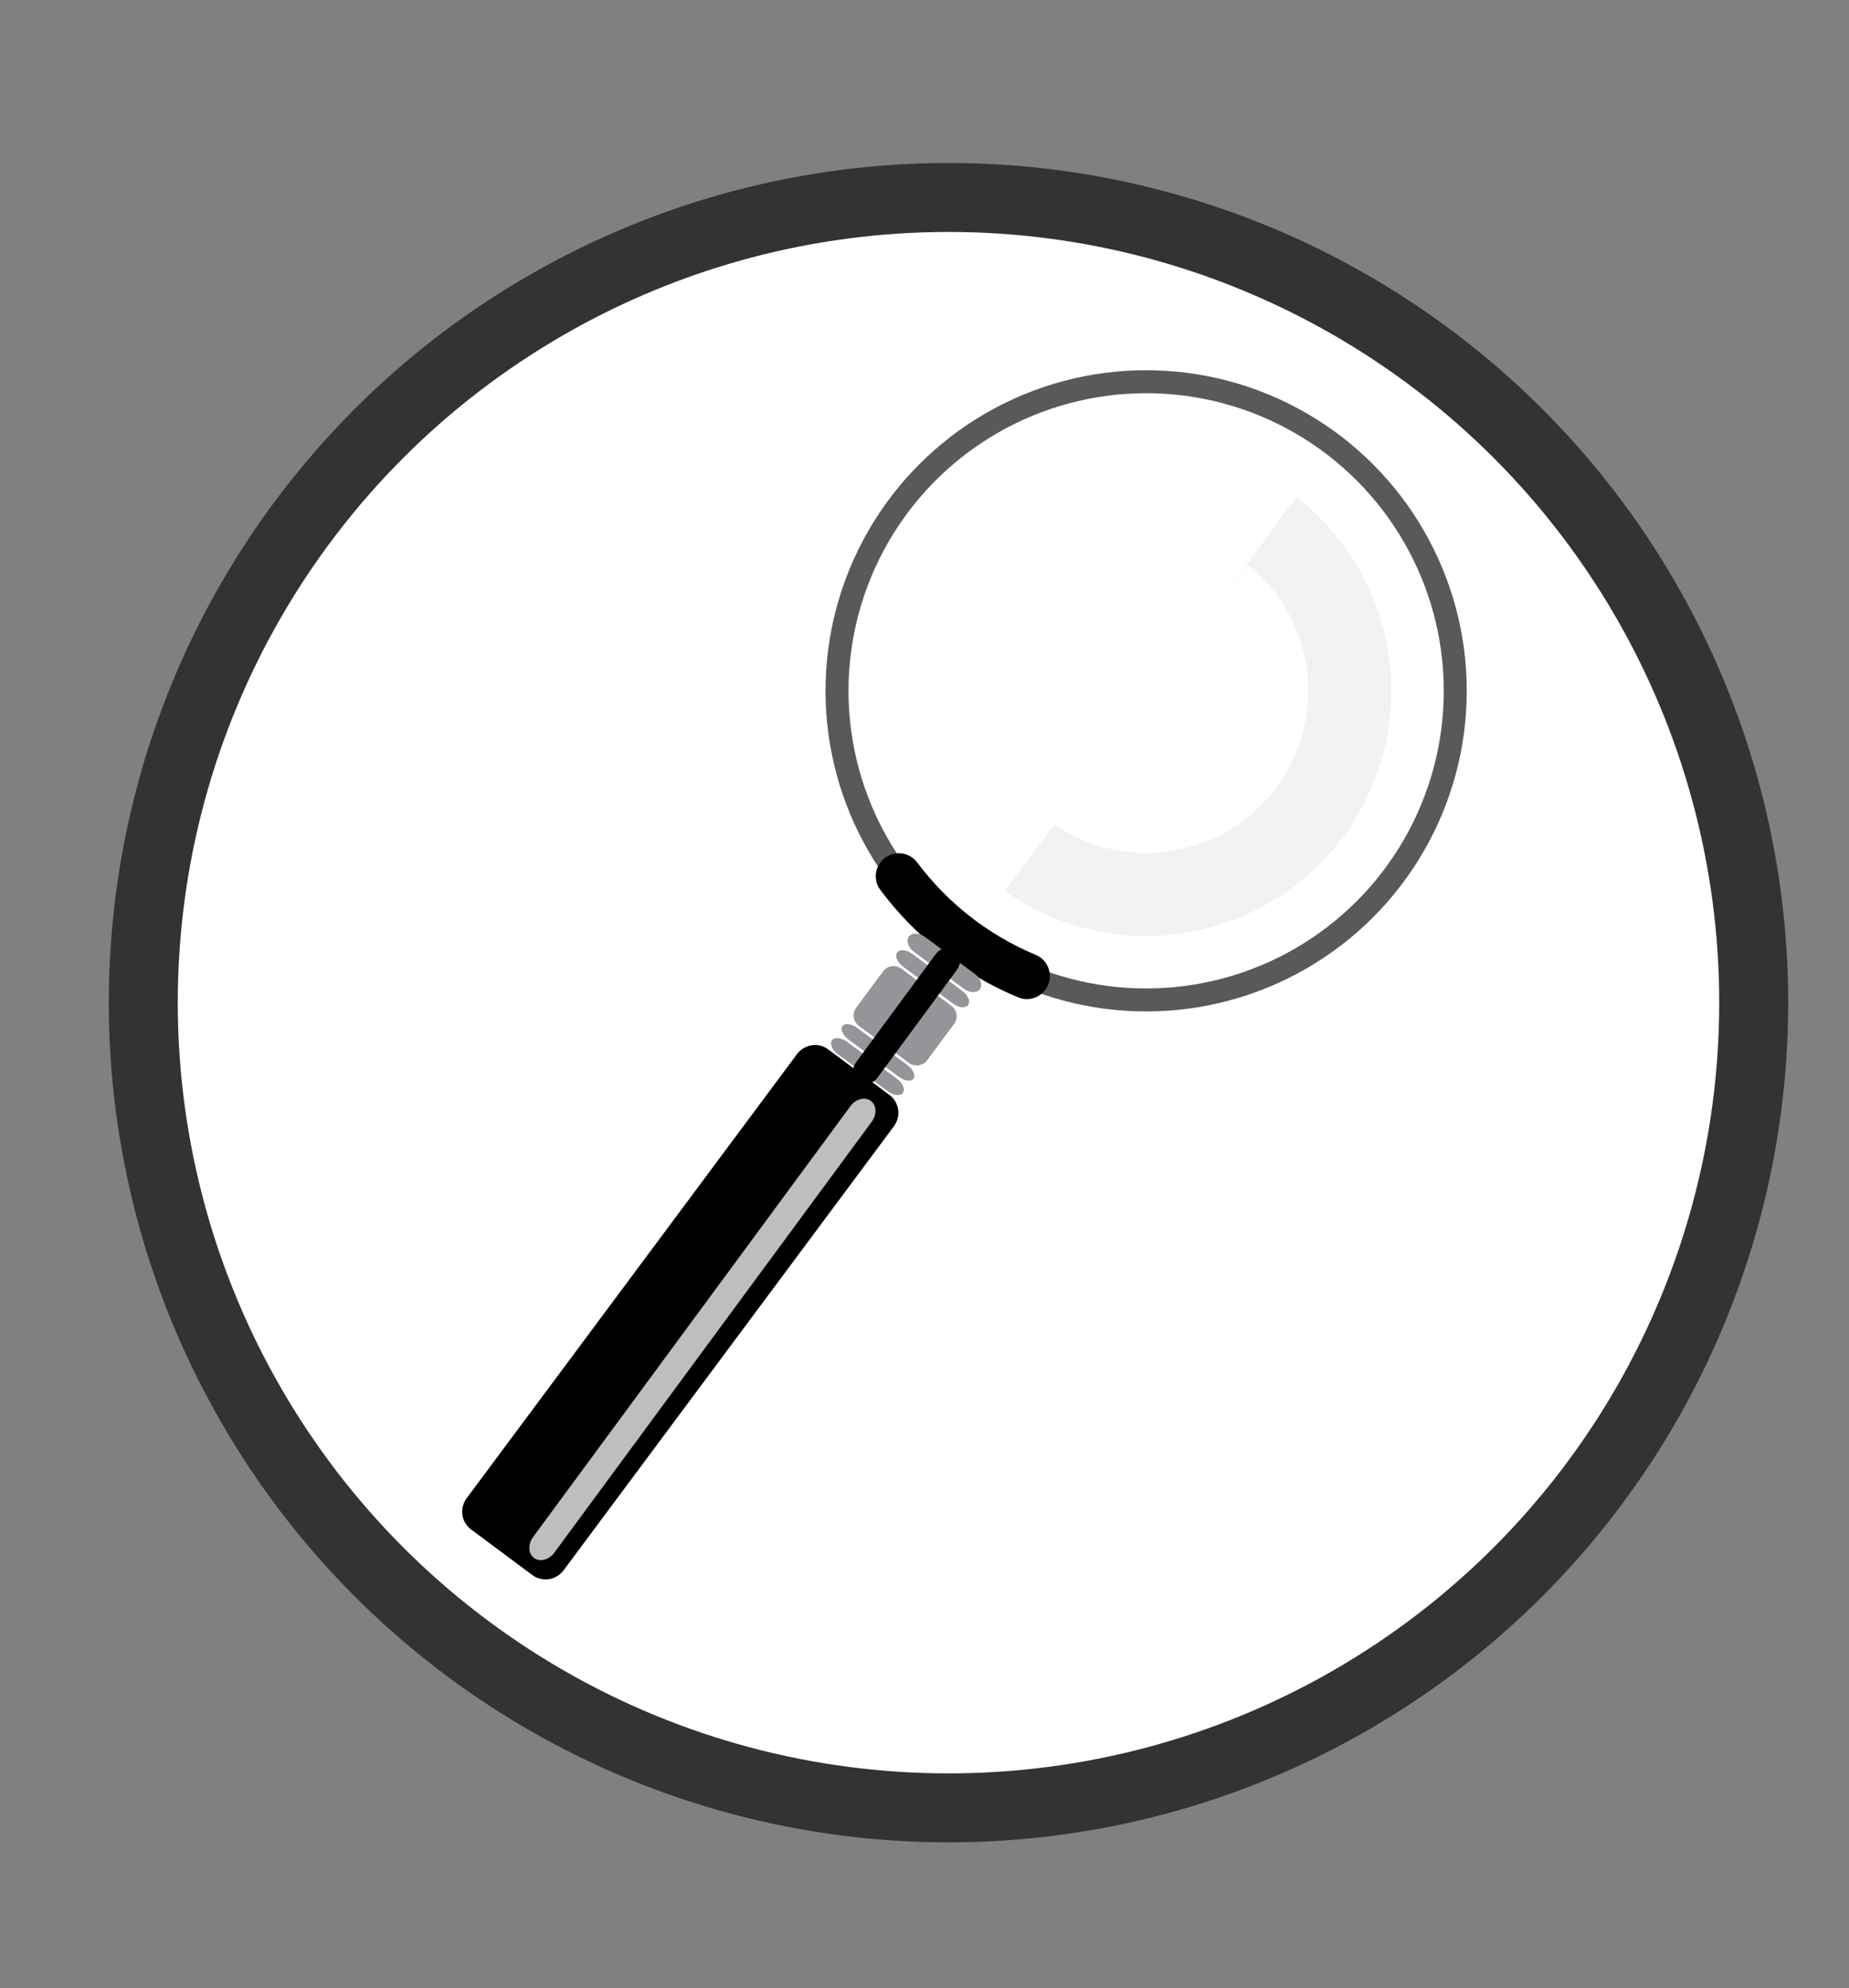 <?xml version="1.0" encoding="utf-8"?>
<!-- Generator: Adobe Illustrator 17.0.0, SVG Export Plug-In . SVG Version: 6.00 Build 0)  -->
<!DOCTYPE svg PUBLIC "-//W3C//DTD SVG 1.1//EN" "http://www.w3.org/Graphics/SVG/1.1/DTD/svg11.dtd">
<svg version="1.1" id="Layer_1" xmlns="http://www.w3.org/2000/svg" xmlns:xlink="http://www.w3.org/1999/xlink" x="0px" y="0px"
	 width="93px" height="100px" viewBox="0 0 93 100" enable-background="new 0 0 93 100" xml:space="preserve">
<rect x="0" y="0" width="93" height="100" fill="#808080" stroke="none"/>
<g>
	<circle fill="#FFFFFF" stroke="#333333" stroke-width="3.469" stroke-miterlimit="10" cx="47.707" cy="50.433" r="40.5"/>
	<g>
		<circle fill="#FFFFFF" stroke="#58595B" stroke-width="1.156" stroke-miterlimit="10" cx="57.648" cy="34.748" r="15.548"/>
		<path fill="none" stroke="#000000" stroke-width="2.313" stroke-linecap="round" stroke-miterlimit="10" d="M51.647,49.095
			c-2.606-1.087-4.81-2.844-6.441-5.022"/>
		<path d="M28.35,78.981c-0.374,0.502-1.076,0.613-1.568,0.246l-3.092-2.3c-0.492-0.366-0.589-1.07-0.215-1.573l16.608-22.328
			c0.374-0.502,1.076-0.613,1.568-0.246l3.092,2.3c0.492,0.366,0.589,1.07,0.215,1.573L28.35,78.981z"/>
		<g>
			<path fill="#BCBEC0" d="M27.88,78.098c-0.267,0.363-0.726,0.483-1.02,0.266c-0.294-0.216-0.316-0.69-0.048-1.053l15.965-21.676
				c0.267-0.363,0.726-0.483,1.02-0.266c0.294,0.216,0.316,0.69,0.048,1.053L27.88,78.098z"/>
		</g>
		<g>
			<g>
				<g>
					<path fill="#939598" d="M43.064,50.682c-0.215,0.29-0.154,0.702,0.136,0.917l2.516,1.864c0.29,0.215,0.703,0.153,0.918-0.136
						l1.353-1.823c0.215-0.29,0.154-0.702-0.136-0.917l-2.516-1.864c-0.29-0.215-0.703-0.153-0.918,0.136L43.064,50.682z"/>
				</g>
				<g>
					<path fill="#939598" d="M41.846,52.323c-0.128,0.172,0.005,0.488,0.295,0.703l2.514,1.866c0.29,0.215,0.631,0.249,0.76,0.077
						s-0.004-0.49-0.294-0.704l-2.516-1.864C42.315,52.186,41.973,52.151,41.846,52.323z"/>
				</g>
				<g>
					<path fill="#939598" d="M42.375,51.609c-0.12,0.161,0.019,0.469,0.309,0.684l2.516,1.864c0.29,0.215,0.625,0.258,0.745,0.097
						s-0.019-0.469-0.309-0.684l-2.516-1.864C42.83,51.492,42.495,51.448,42.375,51.609z"/>
				</g>
				<g>
					<path fill="#939598" d="M49.285,49.753c0.152-0.205,0.04-0.548-0.25-0.763l-2.514-1.866c-0.29-0.215-0.651-0.222-0.804-0.016
						c-0.153,0.206-0.041,0.55,0.249,0.765l2.516,1.864C48.772,49.95,49.133,49.958,49.285,49.753z"/>
				</g>
				<g>
					<path fill="#939598" d="M45.886,47.979c-0.29-0.215-0.633-0.247-0.763-0.072c-0.13,0.175,0.001,0.494,0.291,0.708l2.516,1.864
						c0.29,0.215,0.633,0.247,0.763,0.072c0.13-0.175-0.001-0.494-0.291-0.708L45.886,47.979z"/>
				</g>
			</g>
		</g>
		<g>
			<path d="M44.148,54.187c-0.267,0.363-0.726,0.483-1.02,0.266c-0.294-0.216-0.316-0.69-0.048-1.053l3.965-5.383
				c0.267-0.363,0.726-0.483,1.02-0.266c0.294,0.216,0.316,0.69,0.048,1.053L44.148,54.187z"/>
		</g>
	</g>
	<g>
		<path fill="#F1F2F2" d="M65.206,25.007L50.54,44.823c1.39,0.982,3.005,1.694,4.786,2.035c6.688,1.282,13.149-3.1,14.432-9.788
			C70.661,32.358,68.751,27.762,65.206,25.007z"/>
	</g>
	<g>
		<path fill="#FFFFFF" d="M62.75,28.391l-9.938,12.911c0.95,0.702,2.063,1.215,3.301,1.453c4.422,0.848,8.695-2.05,9.542-6.472
			C66.243,33.215,65.026,30.222,62.75,28.391z"/>
	</g>
</g>
</svg>

